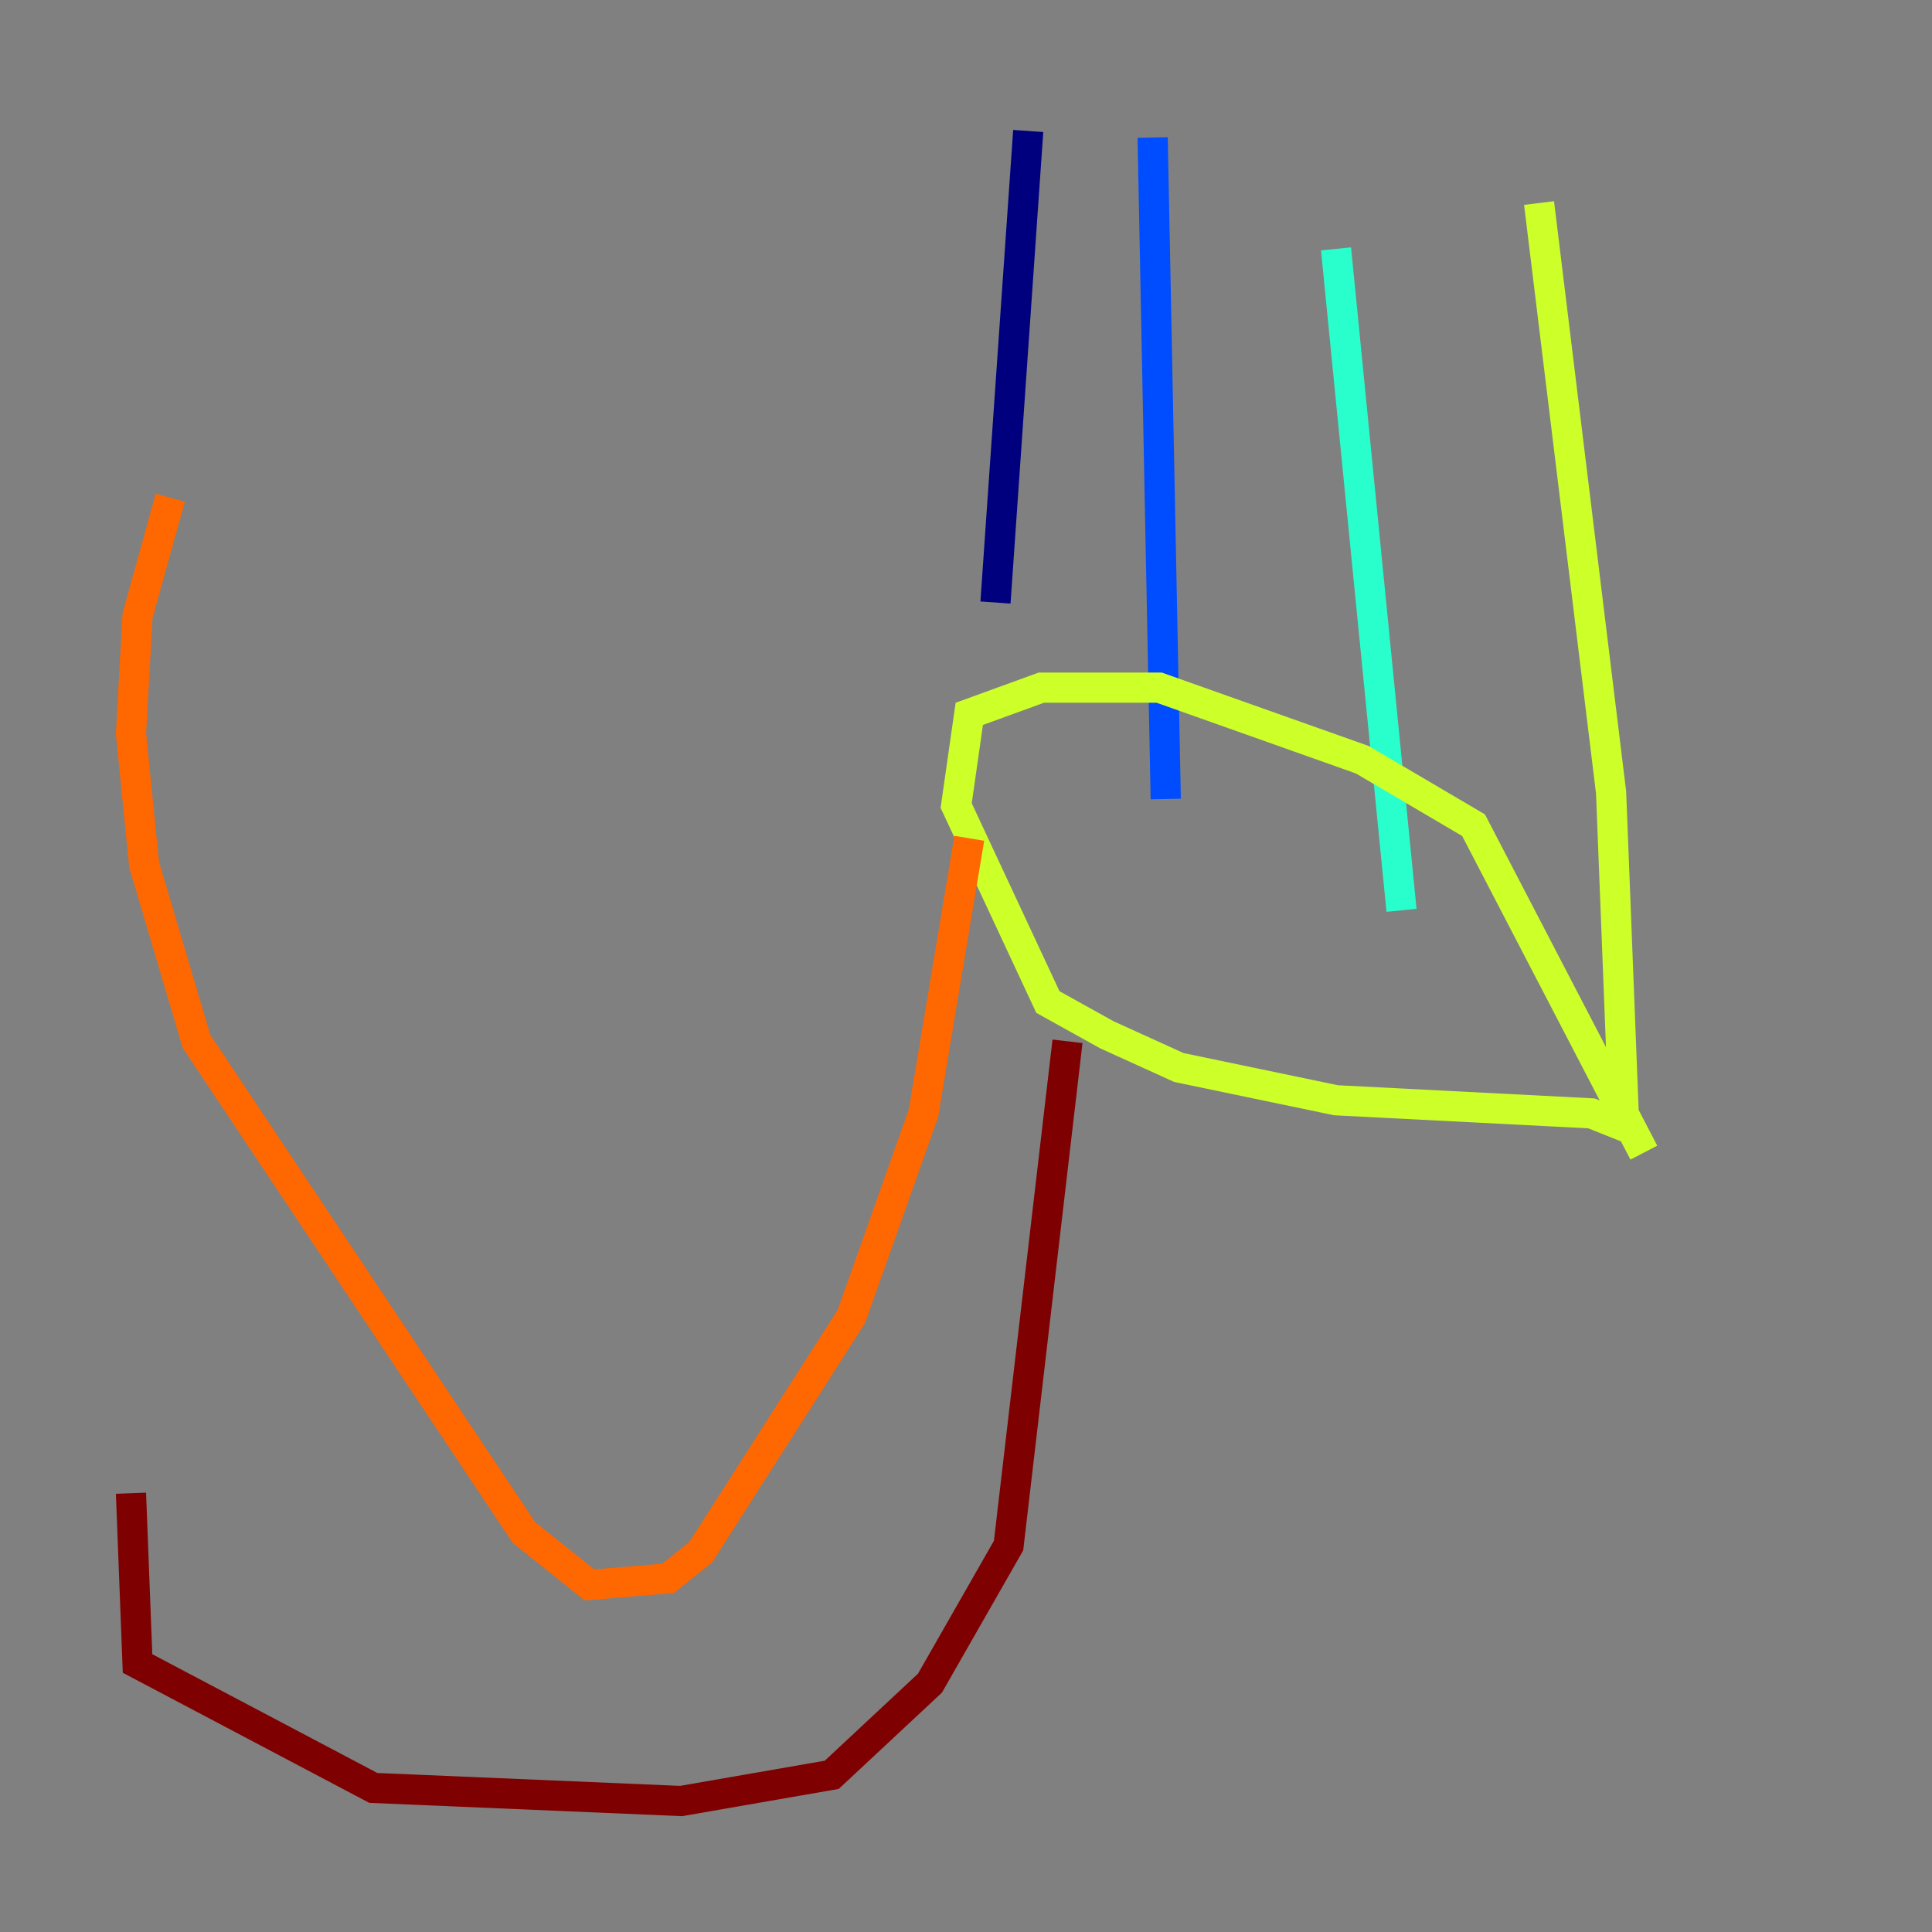<?xml version="1.0" encoding="utf-8" ?>
<svg baseProfile="tiny" height="128" version="1.2" viewBox="0,0,128,128" width="128" xmlns="http://www.w3.org/2000/svg" xmlns:ev="http://www.w3.org/2001/xml-events" xmlns:xlink="http://www.w3.org/1999/xlink"><rect x="0" y="0" width="128" height="128" fill="#808080" stroke="none"/><defs /><polyline fill="none" points="68.122,8.678 65.953,39.919" stroke="#00007f" stroke-width="2" /><polyline fill="none" points="76.366,9.112 77.234,52.936" stroke="#004cff" stroke-width="2" /><polyline fill="none" points="88.515,16.488 92.854,60.312" stroke="#29ffcd" stroke-width="2" /><polyline fill="none" points="101.966,13.451 106.739,52.502 107.607,74.63 105.437,73.763 88.515,72.895 78.102,70.725 73.329,68.556 69.424,66.386 63.349,53.37 64.217,47.295 68.99,45.559 76.8,45.559 90.251,50.332 97.627,54.671 108.909,76.366" stroke="#cdff29" stroke-width="2" /><polyline fill="none" points="64.217,55.539 61.18,73.763 56.407,87.214 46.427,102.834 44.258,104.57 39.051,105.003 34.712,101.532 13.017,68.99 9.546,57.275 8.678,48.597 9.112,40.786 11.281,32.976" stroke="#ff6700" stroke-width="2" /><polyline fill="none" points="70.725,68.99 66.82,102.4 61.614,111.512 55.105,117.586 45.125,119.322 24.732,118.454 9.112,110.21 8.678,98.929" stroke="#7f0000" stroke-width="2" /></svg>